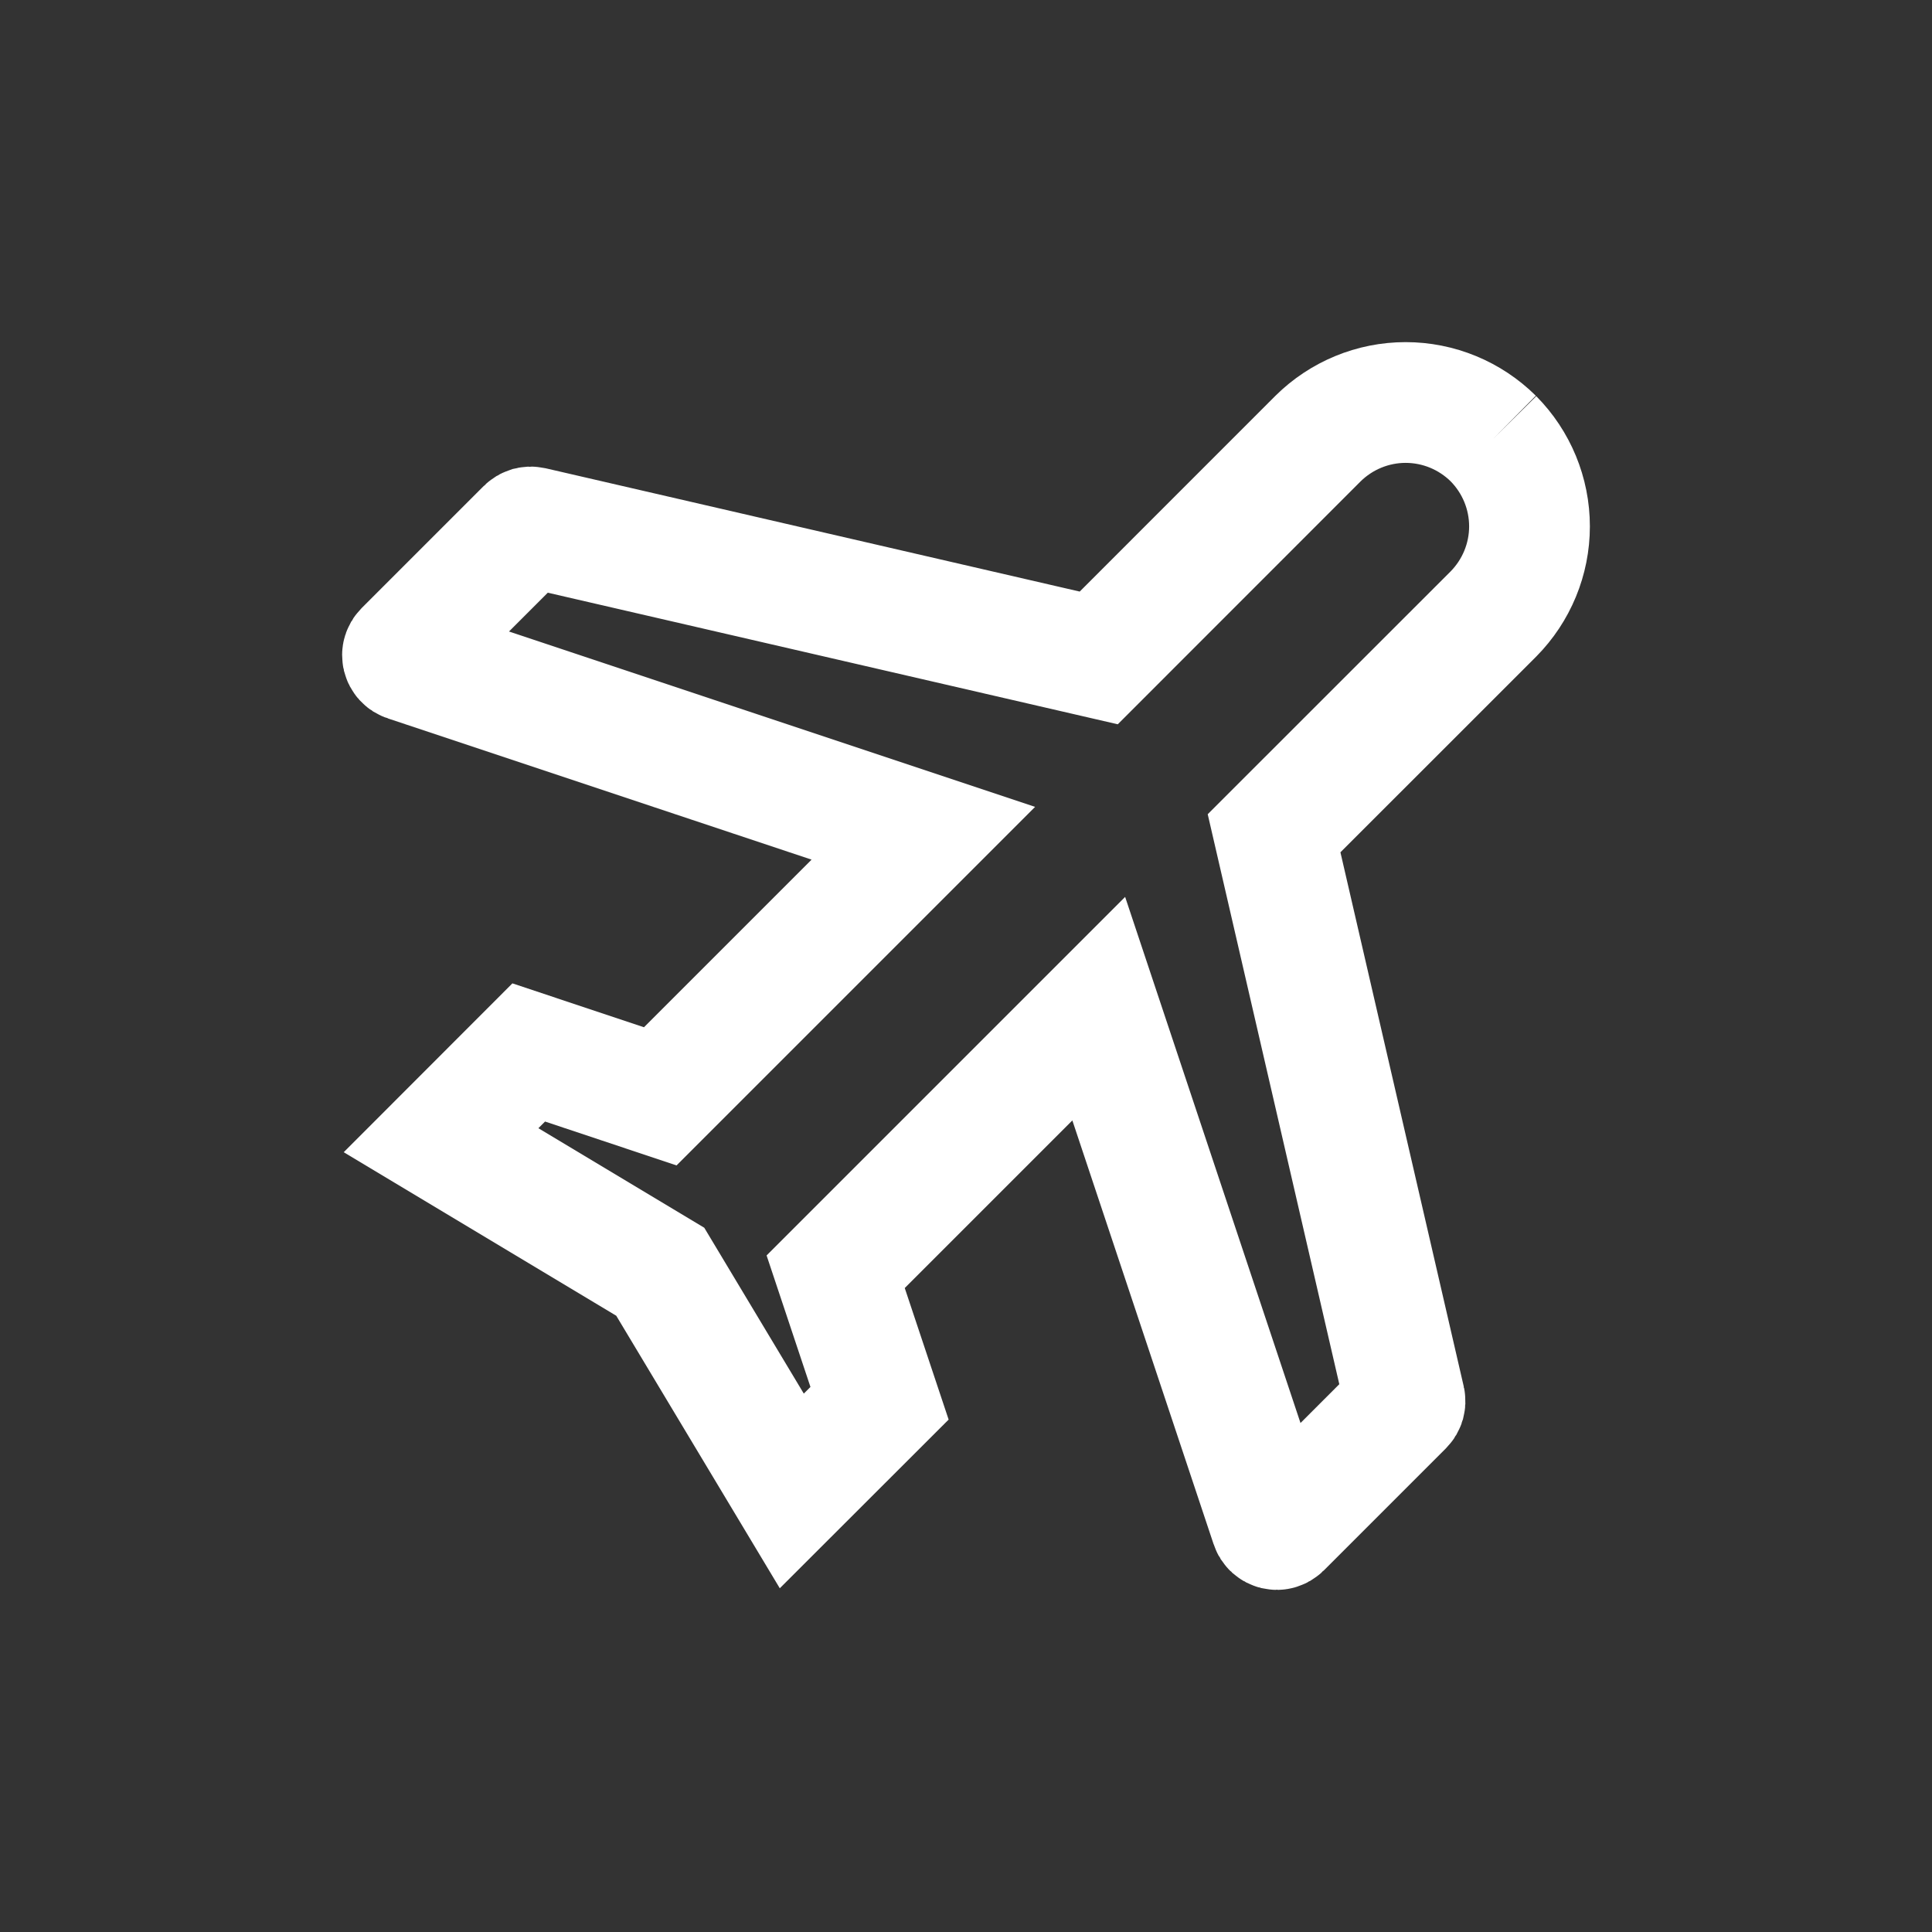 <svg width="24" height="24" viewBox="0 0 24 24" fill="none" xmlns="http://www.w3.org/2000/svg">
<rect x="0" y="0" width="24" height="24" fill="#333333" stroke="none"/>
<path d="M18.551 5.449C18.838 5.739 19 6.13 19 6.539C19 6.947 18.838 7.338 18.551 7.628L15.827 10.351L17.452 17.39C17.455 17.403 17.454 17.416 17.451 17.428C17.447 17.441 17.44 17.453 17.431 17.462L15.916 18.977C15.906 18.987 15.895 18.993 15.882 18.997C15.87 19.001 15.856 19.001 15.843 18.998C15.831 18.995 15.819 18.989 15.809 18.98C15.799 18.971 15.792 18.96 15.788 18.947L13.649 12.53L10.381 15.798L10.926 17.432L9.836 18.521L8.202 15.798L5.479 14.164L6.568 13.074L8.202 13.619L11.47 10.351L5.053 8.212C5.04 8.208 5.029 8.201 5.02 8.191C5.011 8.181 5.005 8.169 5.002 8.157C4.999 8.144 4.999 8.13 5.003 8.118C5.007 8.105 5.013 8.094 5.023 8.084L6.538 6.569C6.547 6.56 6.559 6.553 6.571 6.549C6.584 6.546 6.597 6.545 6.61 6.548L13.649 8.173L16.372 5.449C16.662 5.162 17.053 5 17.461 5C17.87 5 18.261 5.162 18.551 5.449V5.449" stroke="white" stroke-width="1.5" stroke-miterlimit="10"/>
</svg>
